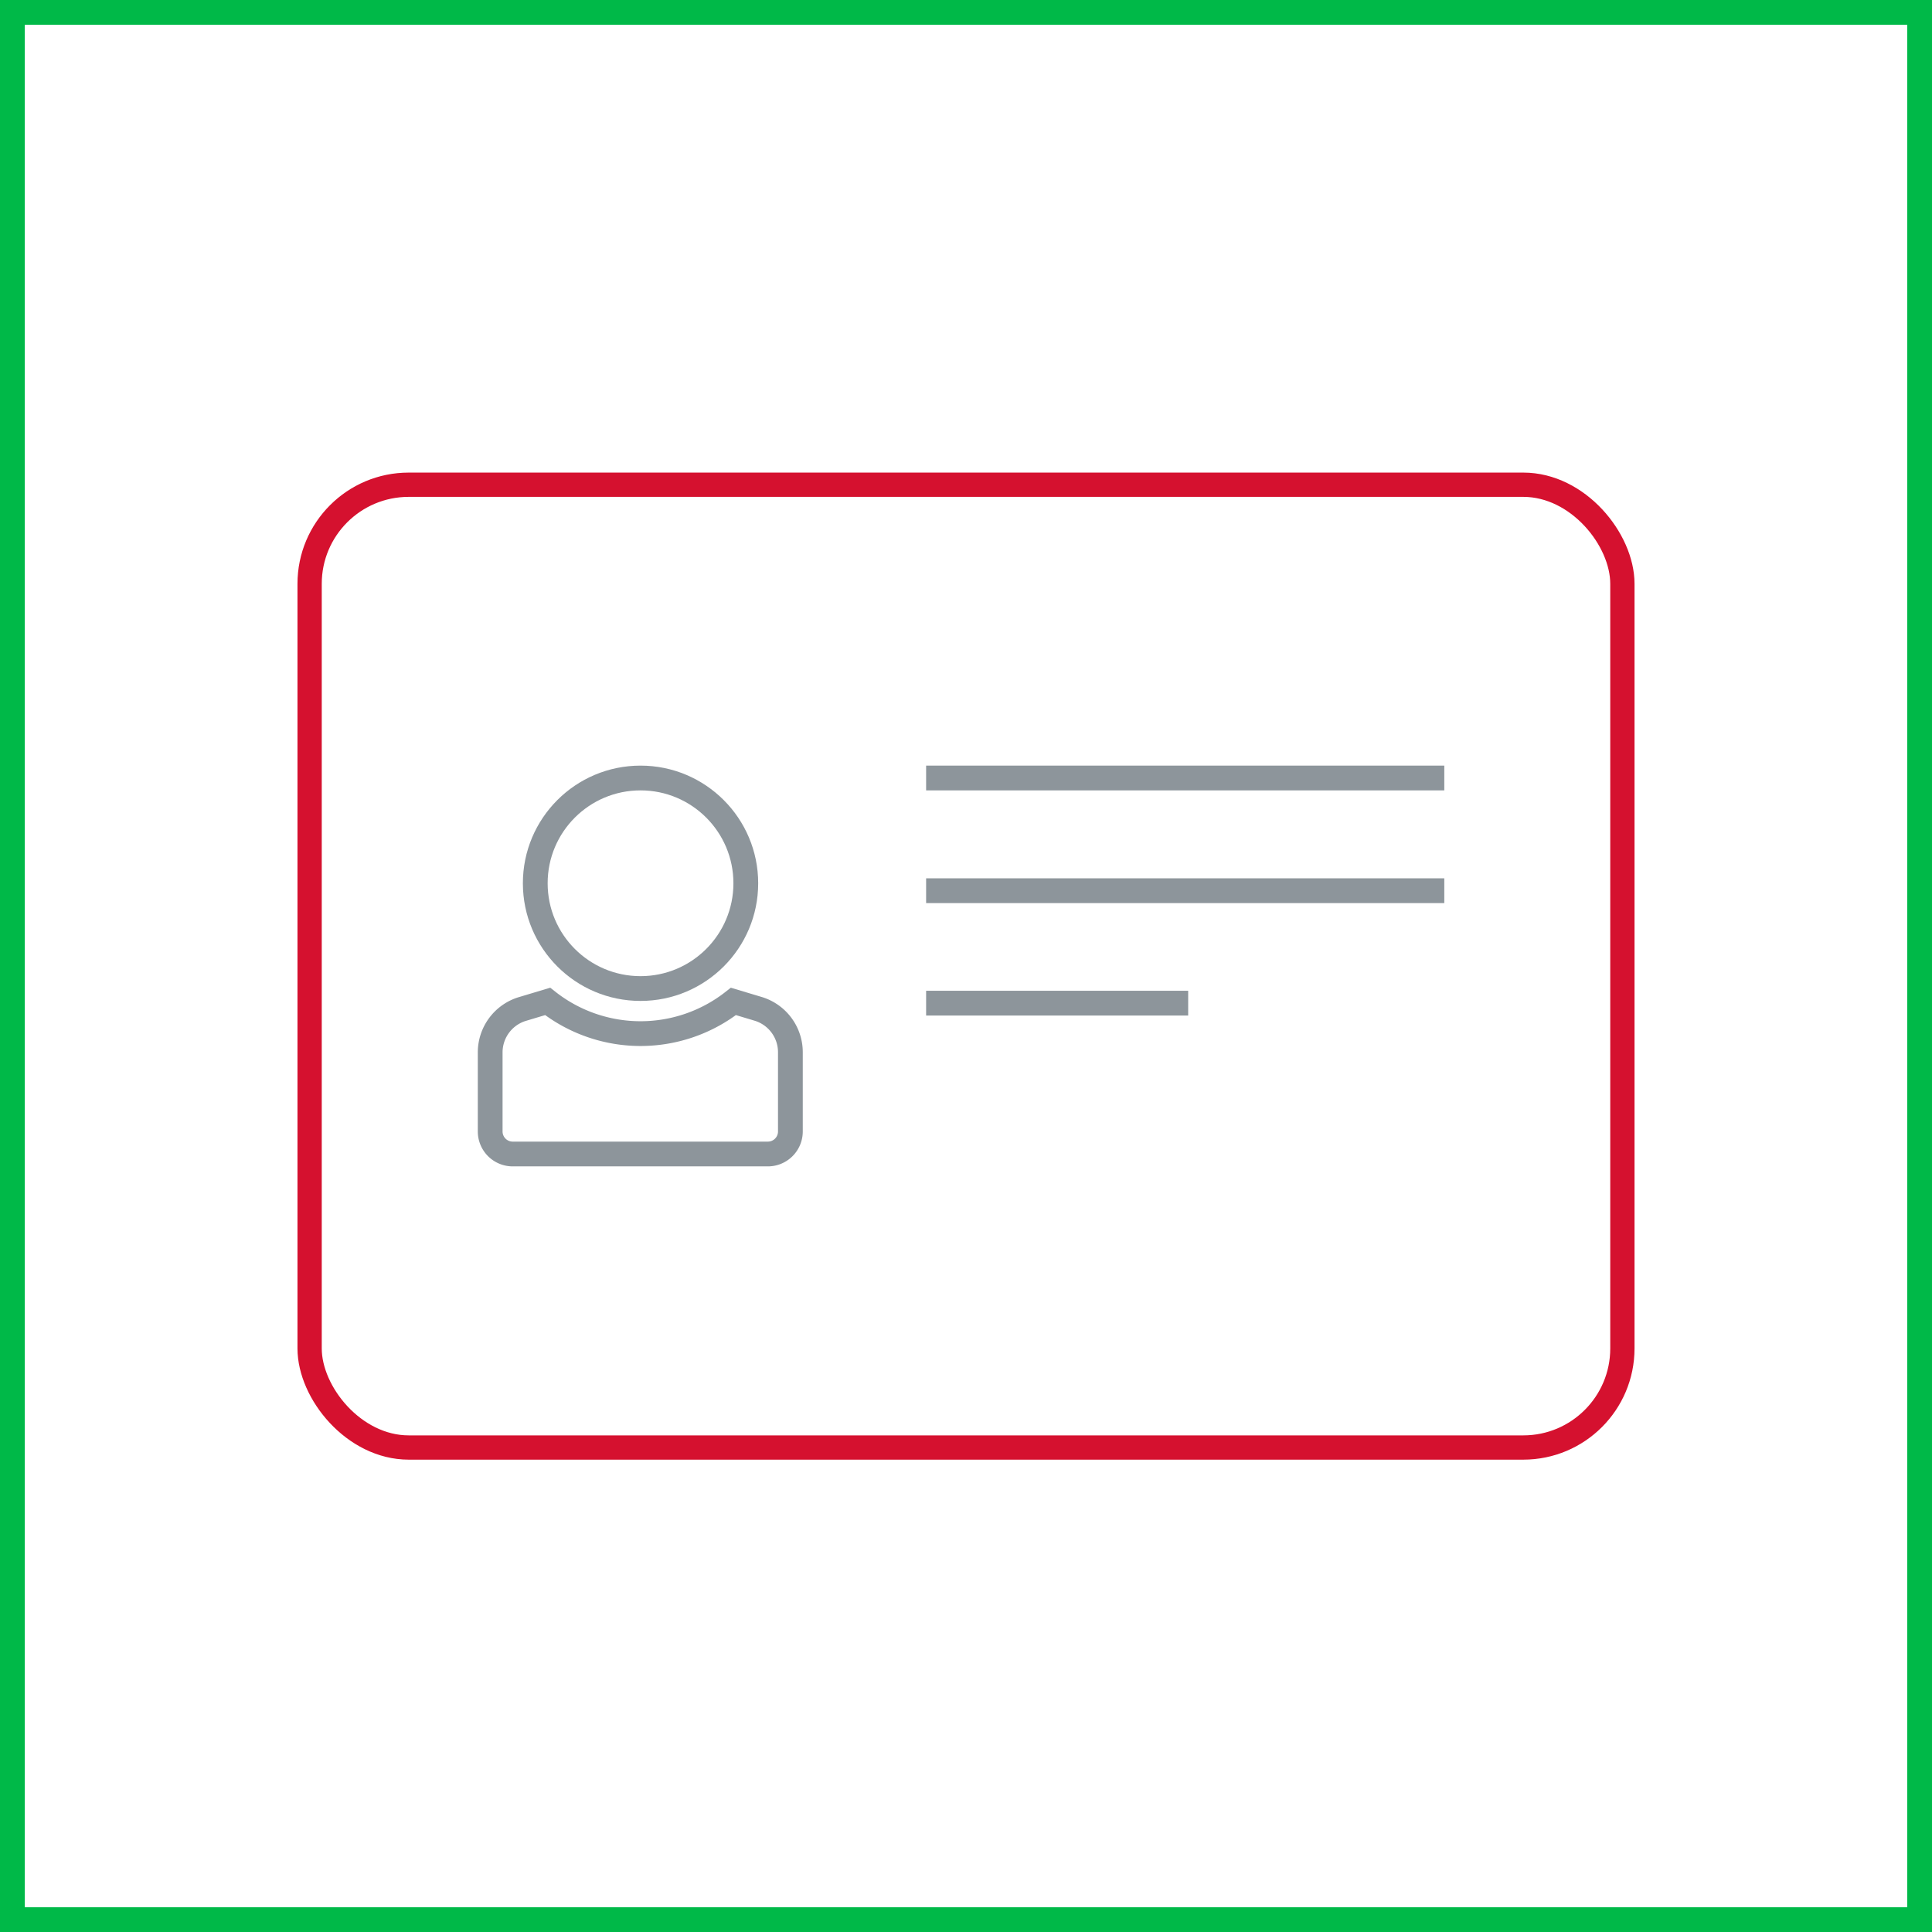 <svg xmlns="http://www.w3.org/2000/svg" viewBox="0 0 78 78"><defs><style>.cls-1,.cls-2,.cls-3{fill:none;stroke-miterlimit:10;}.cls-1{stroke:#00b948;}.cls-2{stroke:#d5112f;stroke-width:0.98px;}.cls-3{stroke:#8d959b;}</style></defs><title>blocks-HR</title><g id="Layer_2" data-name="Layer 2"><g id="Layer_1_copy" data-name="Layer 1 copy"><rect class="cls-1" x="0.5" y="0.5" width="77" height="77"/><rect class="cls-2" x="12.5" y="19.57" width="53" height="38.87" rx="4"/><circle class="cls-3" cx="25.86" cy="35.66" r="4.25"/><path class="cls-3" d="M19.79,42.48v3.2a.91.91,0,0,0,.91.91H31a.91.91,0,0,0,.91-.91v-3.2a1.83,1.83,0,0,0-1.3-1.75l-1-.3a6.06,6.06,0,0,1-7.5,0l-1,.3A1.83,1.83,0,0,0,19.79,42.48Z"/><line class="cls-3" x1="37.39" y1="31.41" x2="58.31" y2="31.41"/><line class="cls-3" x1="37.39" y1="35.96" x2="58.31" y2="35.96"/><line class="cls-3" x1="37.39" y1="40.5" x2="47.97" y2="40.5"/></g></g></svg>